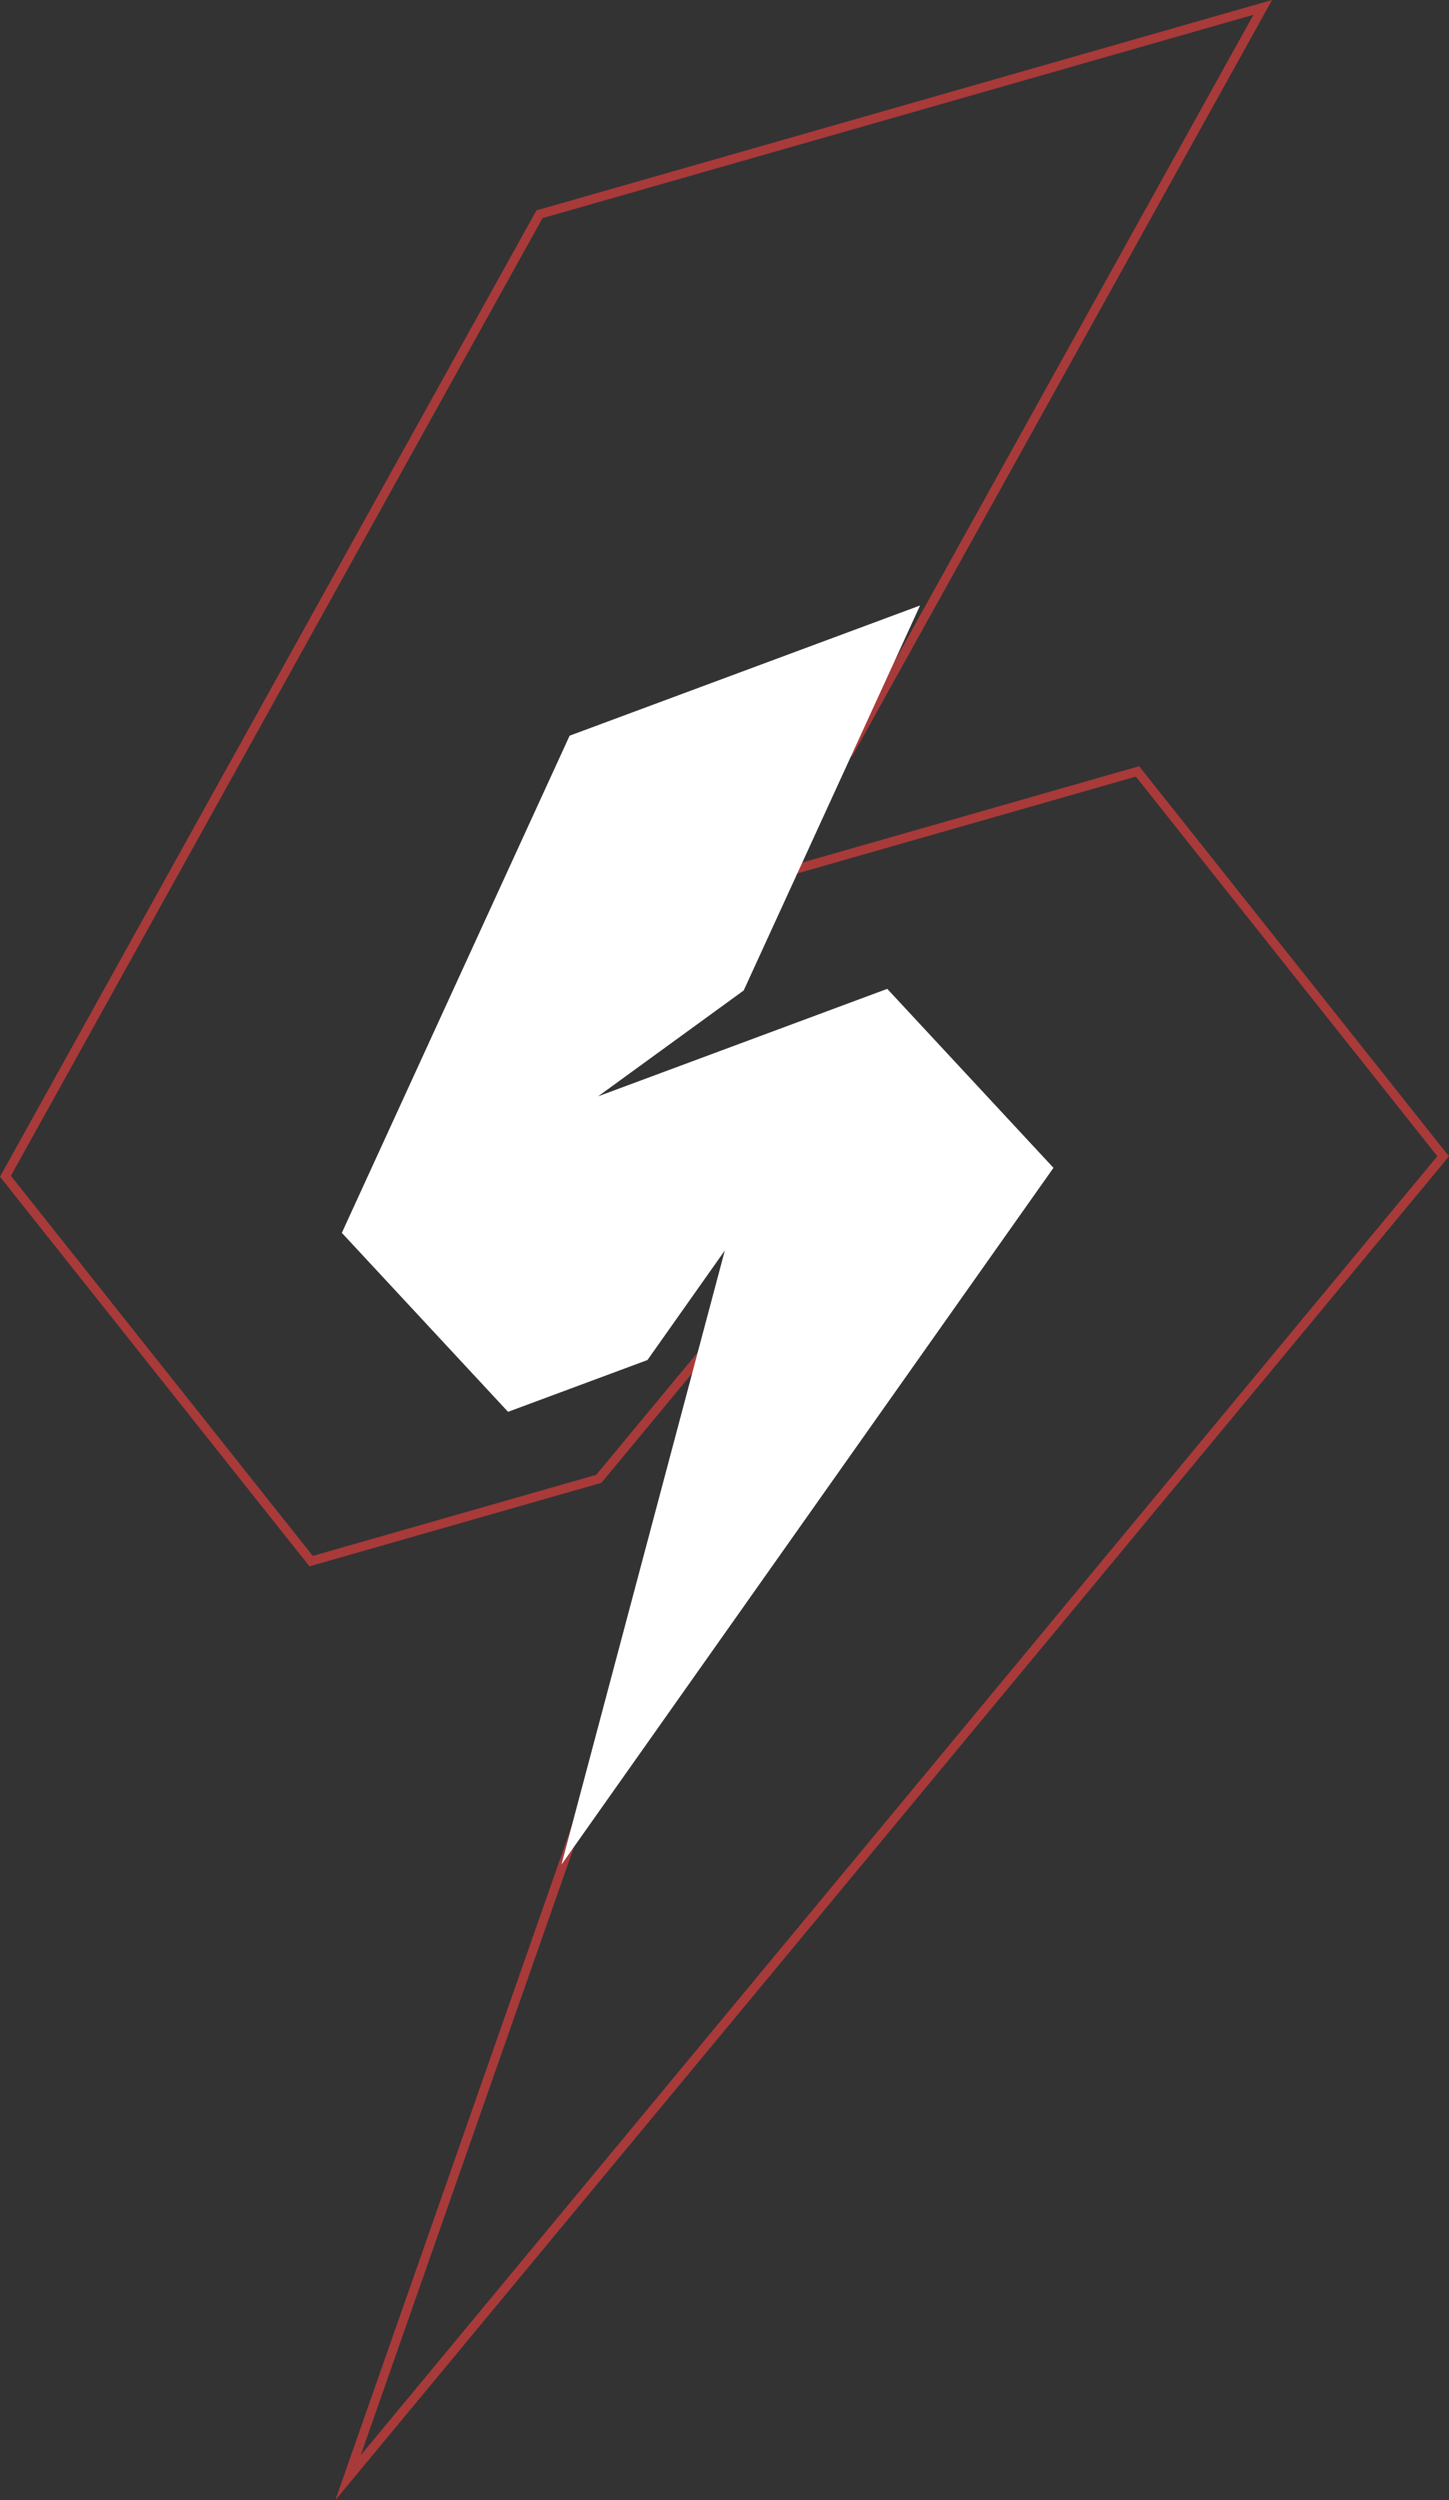 <?xml version="1.0" encoding="UTF-8"?><svg id="Layer_1" xmlns="http://www.w3.org/2000/svg" viewBox="0 0 517.05 892.05"><rect x="0" y="0" width="517.05" height="892.05" fill="#333333" stroke="none"/><defs><style>.cls-1{fill:#a93a3a;}.cls-1,.cls-2{stroke-width:0px;}.cls-2{fill:#fff;}</style></defs><path class="cls-1" d="m119.67,892.05l150.95-430.56-56.02,67.59-104.18,29.8L0,419.86l.53-.95L191.41,75.08,453.91,0l-149.69,269.62-.36.22-99.98,61.5,202.6-57.95,110.57,139.19L119.67,892.05Zm159.99-446.55l-150.95,430.56,384.17-463.52-107.58-135.44-125.73,35.96-.45-1.56.45,1.56-97.48,27.88,119.73-73.65L447.27,5.27l-253.68,72.56L3.89,419.54l107.73,135.62,101.13-28.93,66.91-80.73Z"/><polygon class="cls-2" points="255.18 375.66 213.44 391.17 265.37 353.41 328.31 216.04 203.26 262.5 121.98 439.89 181.29 503.75 231.03 485.27 258.65 446.16 200.35 665.29 375.91 416.69 316.6 352.83 255.18 375.66"/></svg>